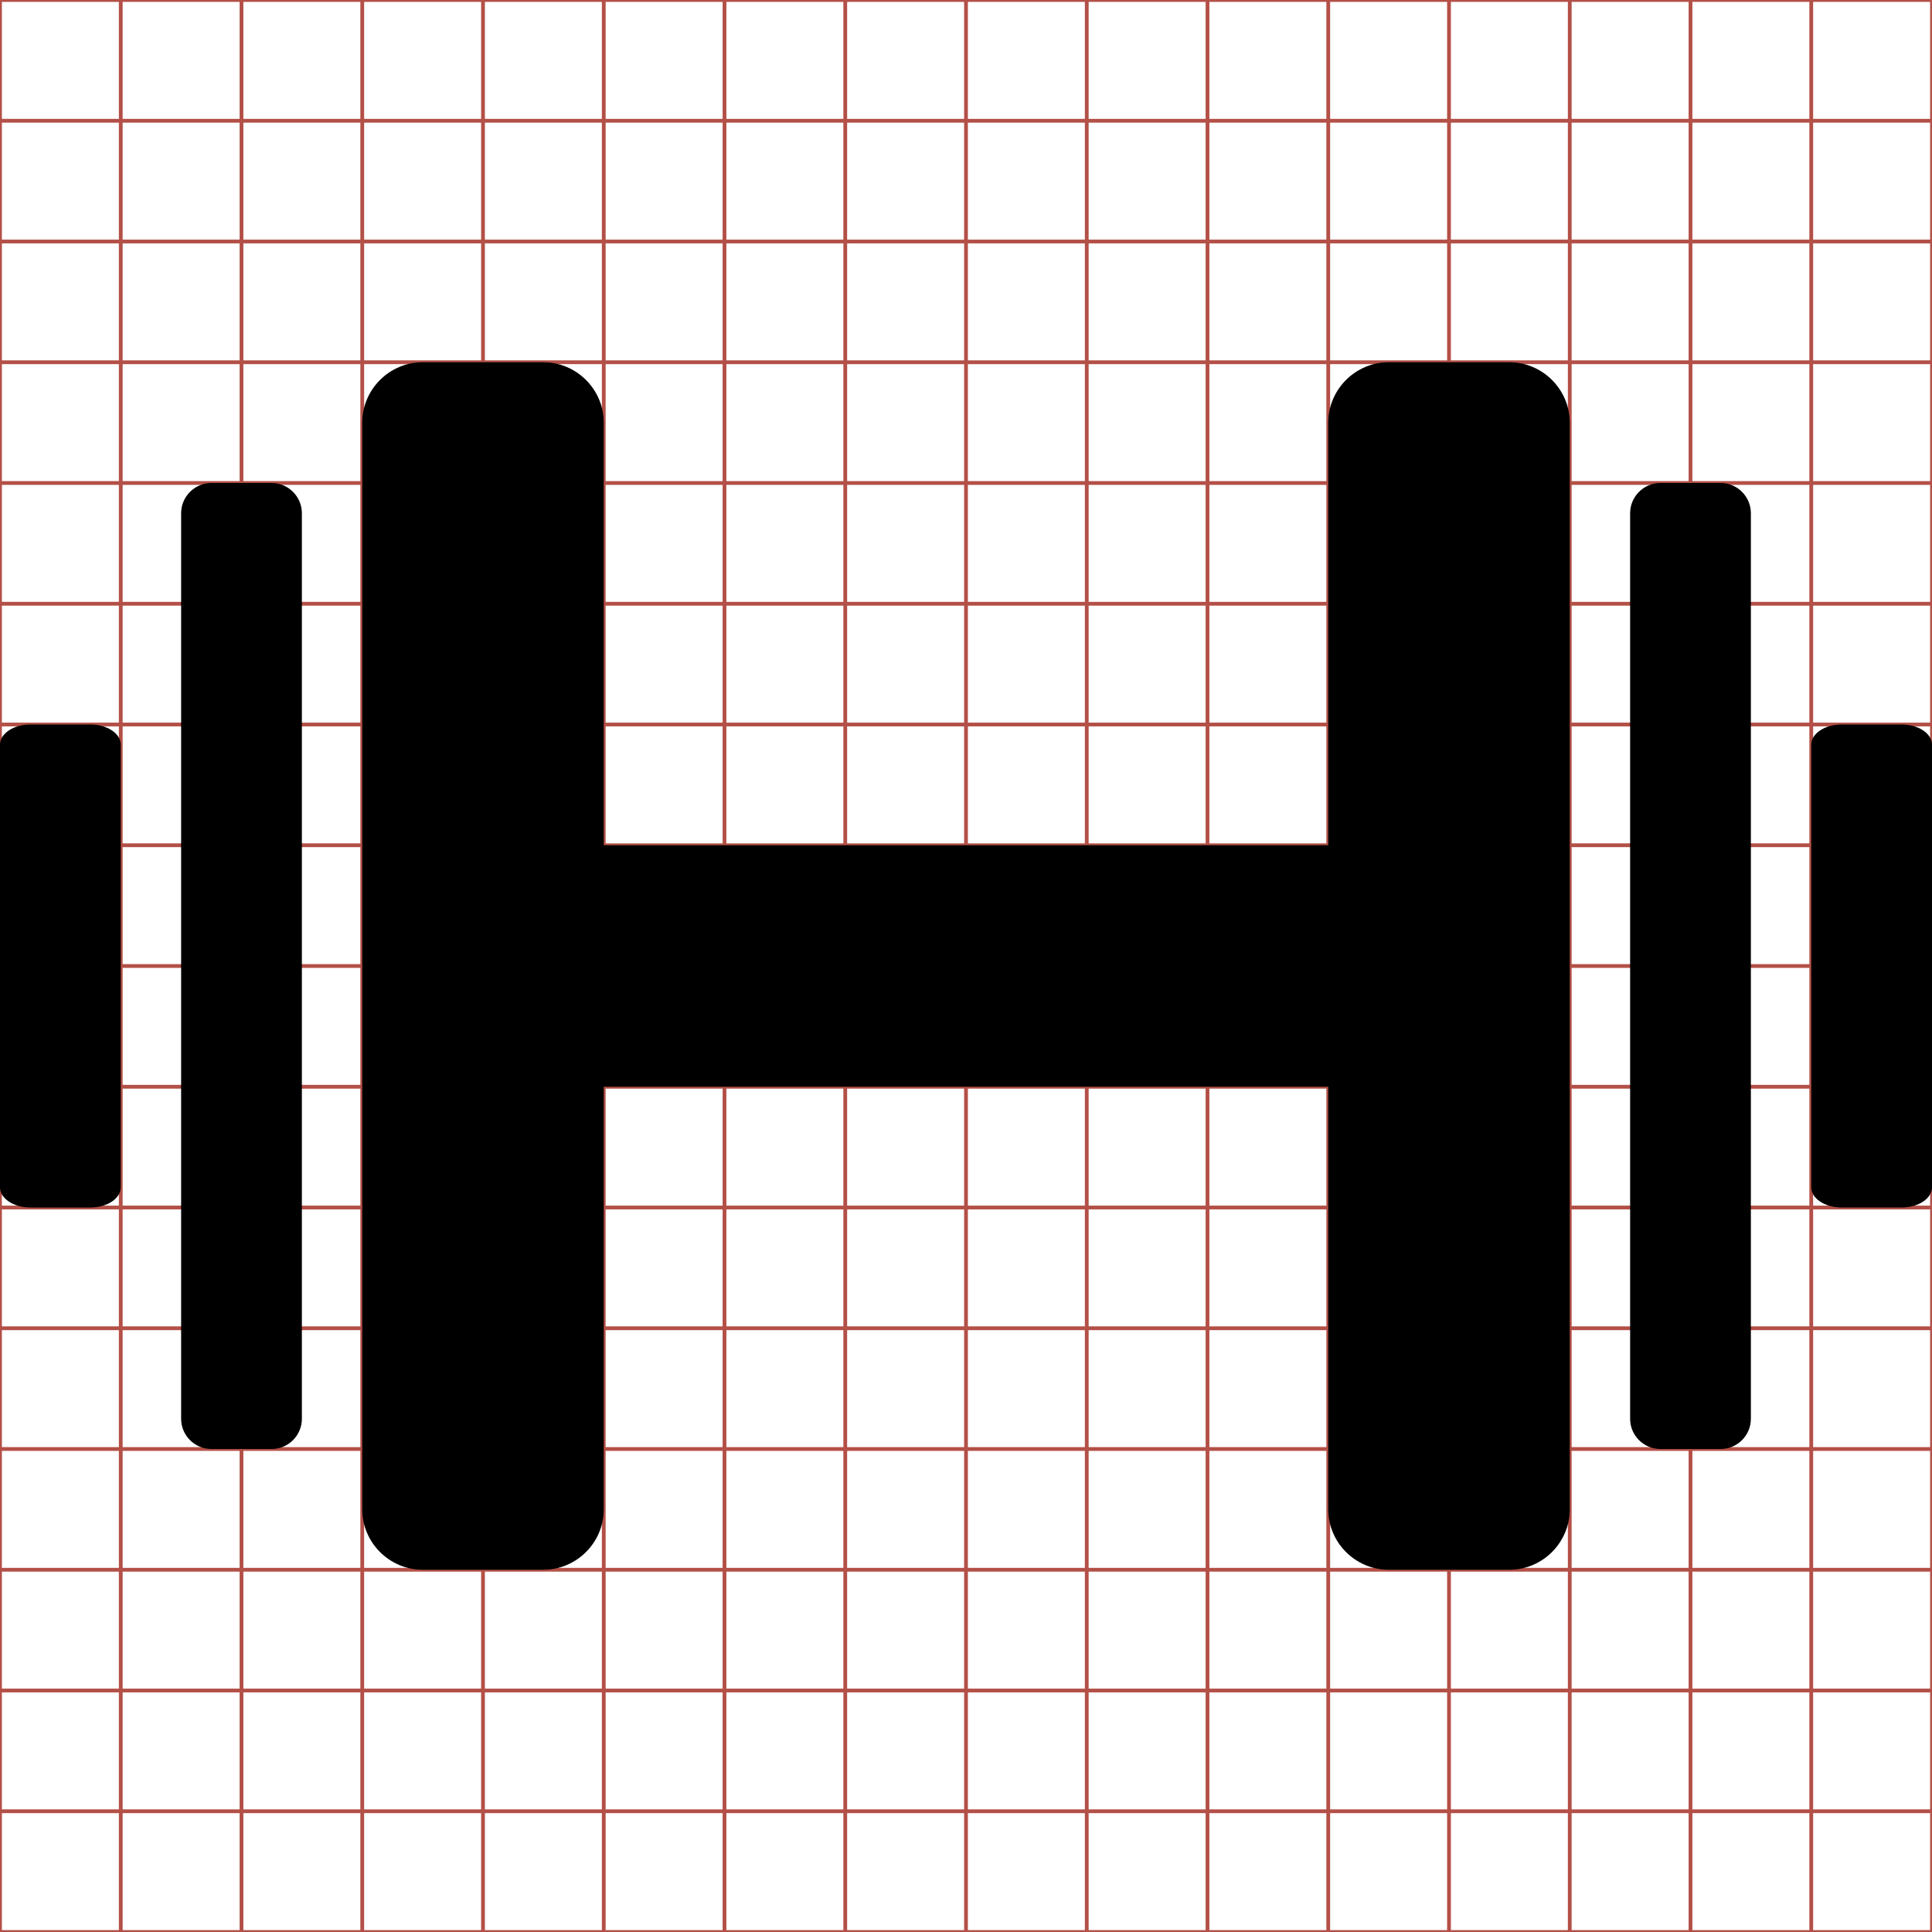 <?xml version="1.0" encoding="utf-8"?> <!-- Generator: IcoMoon.io --> <!DOCTYPE svg PUBLIC "-//W3C//DTD SVG 1.1//EN" "http://www.w3.org/Graphics/SVG/1.1/DTD/svg11.dtd"> <svg width="512" height="512" viewBox="0 0 512 512" xmlns="http://www.w3.org/2000/svg" xmlns:xlink="http://www.w3.org/1999/xlink" fill="#000000"><g class="svgGrid" id="svgGrid"><line stroke-width="1" stroke="#B35047" x1="32" x2="32" y1="0" y2="512"></line><line stroke-width="1" stroke="#B35047" x1="64" x2="64" y1="0" y2="512"></line><line stroke-width="1" stroke="#B35047" x1="96" x2="96" y1="0" y2="512"></line><line stroke-width="1" stroke="#B35047" x1="128" x2="128" y1="0" y2="512"></line><line stroke-width="1" stroke="#B35047" x1="160" x2="160" y1="0" y2="512"></line><line stroke-width="1" stroke="#B35047" x1="192" x2="192" y1="0" y2="512"></line><line stroke-width="1" stroke="#B35047" x1="224" x2="224" y1="0" y2="512"></line><line stroke-width="1" stroke="#B35047" x1="256" x2="256" y1="0" y2="512"></line><line stroke-width="1" stroke="#B35047" x1="288" x2="288" y1="0" y2="512"></line><line stroke-width="1" stroke="#B35047" x1="320" x2="320" y1="0" y2="512"></line><line stroke-width="1" stroke="#B35047" x1="352" x2="352" y1="0" y2="512"></line><line stroke-width="1" stroke="#B35047" x1="384" x2="384" y1="0" y2="512"></line><line stroke-width="1" stroke="#B35047" x1="416" x2="416" y1="0" y2="512"></line><line stroke-width="1" stroke="#B35047" x1="448" x2="448" y1="0" y2="512"></line><line stroke-width="1" stroke="#B35047" x1="480" x2="480" y1="0" y2="512"></line><line stroke-width="1" stroke="#B35047" x1="0" x2="512" y1="32" y2="32"></line><line stroke-width="1" stroke="#B35047" x1="0" x2="512" y1="64" y2="64"></line><line stroke-width="1" stroke="#B35047" x1="0" x2="512" y1="96" y2="96"></line><line stroke-width="1" stroke="#B35047" x1="0" x2="512" y1="128" y2="128"></line><line stroke-width="1" stroke="#B35047" x1="0" x2="512" y1="160" y2="160"></line><line stroke-width="1" stroke="#B35047" x1="0" x2="512" y1="192" y2="192"></line><line stroke-width="1" stroke="#B35047" x1="0" x2="512" y1="224" y2="224"></line><line stroke-width="1" stroke="#B35047" x1="0" x2="512" y1="256" y2="256"></line><line stroke-width="1" stroke="#B35047" x1="0" x2="512" y1="288" y2="288"></line><line stroke-width="1" stroke="#B35047" x1="0" x2="512" y1="320" y2="320"></line><line stroke-width="1" stroke="#B35047" x1="0" x2="512" y1="352" y2="352"></line><line stroke-width="1" stroke="#B35047" x1="0" x2="512" y1="384" y2="384"></line><line stroke-width="1" stroke="#B35047" x1="0" x2="512" y1="416" y2="416"></line><line stroke-width="1" stroke="#B35047" x1="0" x2="512" y1="448" y2="448"></line><line stroke-width="1" stroke="#B35047" x1="0" x2="512" y1="480" y2="480"></line><rect x="0" y="0" width="512" height="512" fill="none" stroke-width="1" stroke="#B35047"></rect></g><path d="M 72.00,128.00L 56.00,128.00 c-4.40,0.00-8.00,3.60-8.00,8.00l0.00,240.00 c0.00,4.40, 3.60,8.00, 8.00,8.00l 16.00,0.00 c 4.40,0.00, 8.00-3.60, 8.00-8.00L 80.00,136.00 C 80.00,131.60, 76.40,128.00, 72.00,128.00zM 24.00,192.00L 8.00,192.00 c-4.40,0.00-8.00,2.40-8.00,5.333l0.00,117.333 C0.00,317.601, 3.60,320.00, 8.00,320.00l 16.00,0.00 c 4.40,0.00, 8.00-2.399, 8.00-5.333L 32.00,197.333 C 32.00,194.40, 28.40,192.00, 24.00,192.00zM 400.00,96.00l-32.00,0.00 c-8.80,0.00-16.00,7.20-16.00,16.00l0.00,112.00 L 160.00,224.00 L 160.00,112.00 c0.00-8.80-7.20-16.00-16.00-16.00l-32.00,0.00 c-8.80,0.00-16.00,7.20-16.00,16.00l0.00,288.00 c0.00,8.80, 7.20,16.00, 16.00,16.00l 32.00,0.00 c 8.80,0.00, 16.00-7.20, 16.00-16.00L 160.00,288.00 l 192.00,0.00 l0.00,112.00 c0.00,8.80, 7.20,16.00, 16.00,16.00l 32.00,0.00 c 8.80,0.00, 16.00-7.20, 16.00-16.00L 416.00,112.00 C 416.00,103.20, 408.80,96.00, 400.00,96.00zM 456.00,128.00l-16.00,0.00 c-4.40,0.00-8.00,3.60-8.00,8.00l0.00,240.00 c0.00,4.40, 3.60,8.00, 8.00,8.00l 16.00,0.00 c 4.40,0.00, 8.00-3.60, 8.00-8.00L 464.00,136.00 C 464.00,131.60, 460.40,128.00, 456.00,128.00zM 504.00,192.00l-16.00,0.00 c-4.40,0.00-8.00,2.40-8.00,5.333l0.00,117.333 c0.00,2.934, 3.60,5.333, 8.00,5.333l 16.00,0.00 c 4.40,0.00, 8.00-2.399, 8.00-5.333L 512.00,197.333 C 512.00,194.40, 508.40,192.00, 504.00,192.00z" ></path></svg>